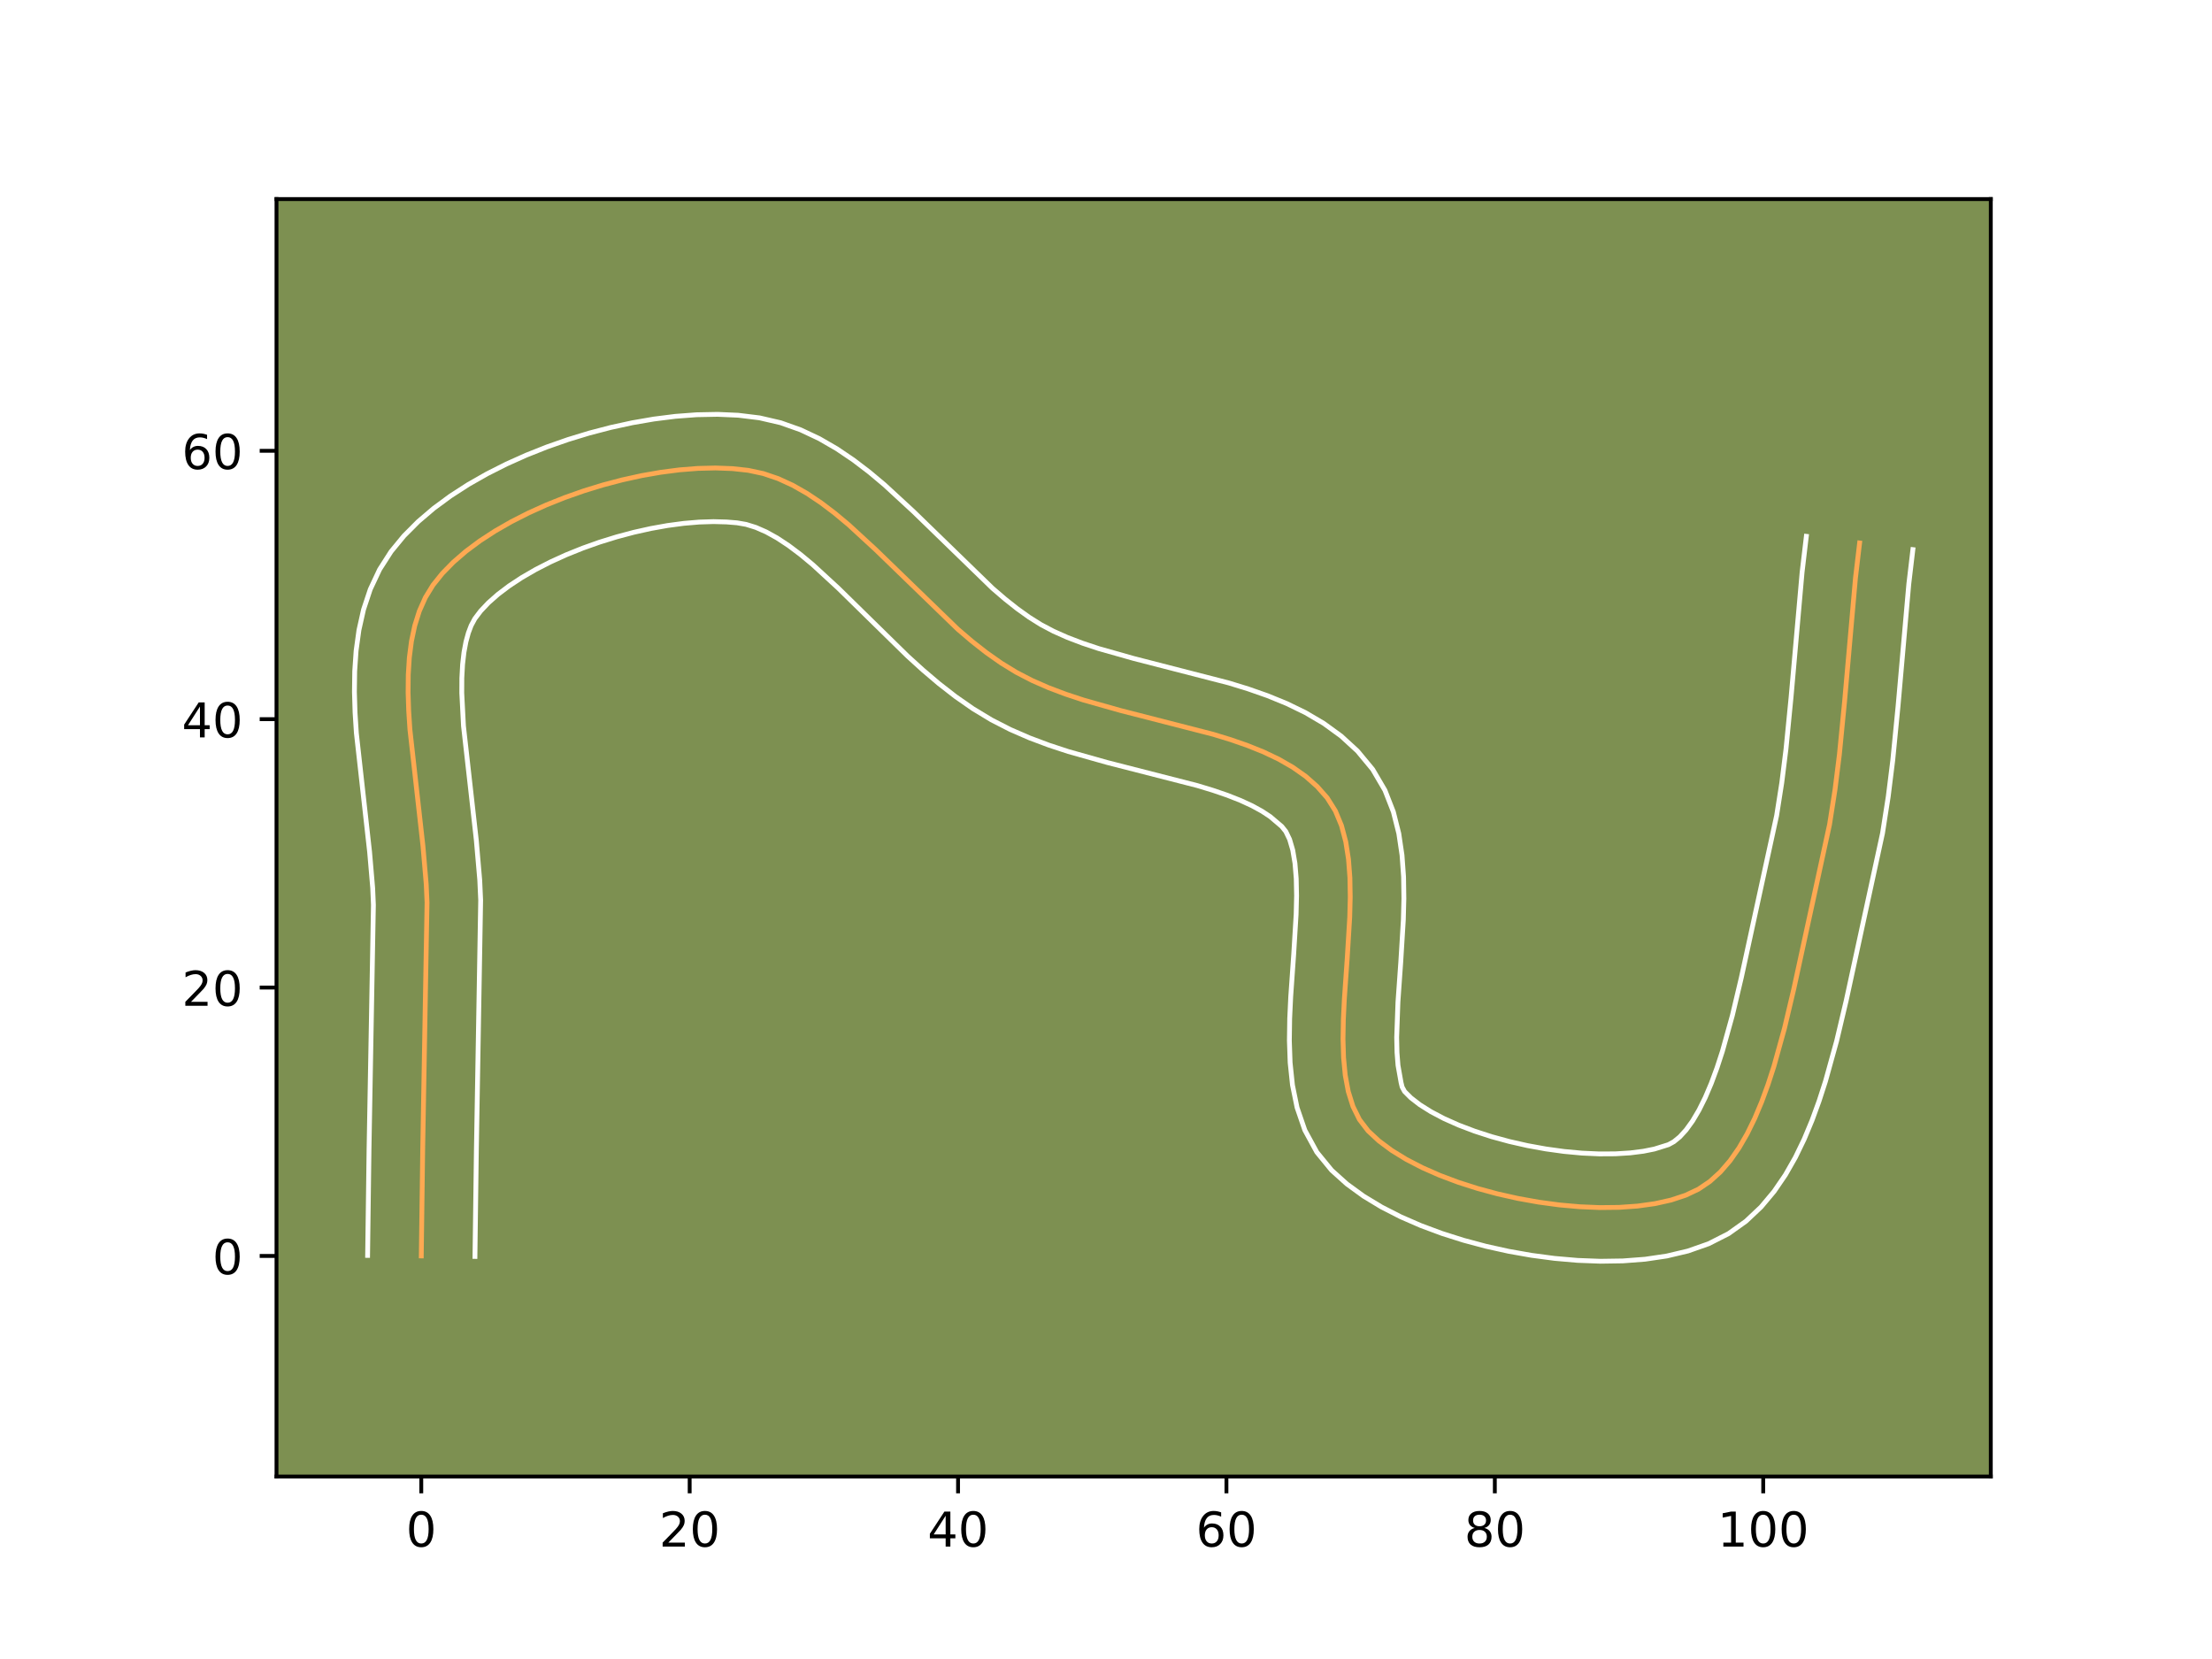 <?xml version="1.0" encoding="utf-8" standalone="no"?>
<!DOCTYPE svg PUBLIC "-//W3C//DTD SVG 1.1//EN"
  "http://www.w3.org/Graphics/SVG/1.1/DTD/svg11.dtd">
<!-- Created with matplotlib (https://matplotlib.org/) -->
<svg height="345.6pt" version="1.1" viewBox="0 0 460.8 345.6" width="460.8pt" xmlns="http://www.w3.org/2000/svg" xmlns:xlink="http://www.w3.org/1999/xlink">
 <defs>
  <style type="text/css">*{stroke-linecap:butt;stroke-linejoin:round;}</style>
 </defs>
 <g id="figure_1">
  <g id="patch_1">
   <path d="M 0 345.6 
L 460.8 345.6 
L 460.8 0 
L 0 0 
z
" style="fill:#ffffff;"/>
  </g>
  <g id="axes_1">
   <g id="patch_2">
    <path d="M 57.6 307.584 
L 414.72 307.584 
L 414.72 41.472 
L 57.6 41.472 
z
" style="fill:#7d9051;"/>
   </g>
   <g id="matplotlib.axis_1">
    <g id="xtick_1">
     <g id="line2d_1">
      <defs>
       <path d="M 0 0 
L 0 3.5 
" id="ma624cadd03" style="stroke:#000000;stroke-width:0.8;"/>
      </defs>
      <g>
       <use style="stroke:#000000;stroke-width:0.8;" x="87.76" xlink:href="#ma624cadd03" y="307.584"/>
      </g>
     </g>
     <g id="text_1">
      <!-- 0 -->
      <g transform="translate(84.579 322.182)scale(0.1 -0.1)">
       <defs>
        <path d="M 31.781 66.406 
Q 24.172 66.406 20.328 58.906 
Q 16.5 51.422 16.5 36.375 
Q 16.5 21.391 20.328 13.891 
Q 24.172 6.391 31.781 6.391 
Q 39.453 6.391 43.281 13.891 
Q 47.125 21.391 47.125 36.375 
Q 47.125 51.422 43.281 58.906 
Q 39.453 66.406 31.781 66.406 
z
M 31.781 74.219 
Q 44.047 74.219 50.516 64.516 
Q 56.984 54.828 56.984 36.375 
Q 56.984 17.969 50.516 8.266 
Q 44.047 -1.422 31.781 -1.422 
Q 19.531 -1.422 13.062 8.266 
Q 6.594 17.969 6.594 36.375 
Q 6.594 54.828 13.062 64.516 
Q 19.531 74.219 31.781 74.219 
z
" id="DejaVuSans-48"/>
       </defs>
       <use xlink:href="#DejaVuSans-48"/>
      </g>
     </g>
    </g>
    <g id="xtick_2">
     <g id="line2d_2">
      <g>
       <use style="stroke:#000000;stroke-width:0.8;" x="143.67" xlink:href="#ma624cadd03" y="307.584"/>
      </g>
     </g>
     <g id="text_2">
      <!-- 20 -->
      <g transform="translate(137.308 322.182)scale(0.1 -0.1)">
       <defs>
        <path d="M 19.188 8.297 
L 53.609 8.297 
L 53.609 0 
L 7.328 0 
L 7.328 8.297 
Q 12.938 14.109 22.625 23.891 
Q 32.328 33.688 34.812 36.531 
Q 39.547 41.844 41.422 45.531 
Q 43.312 49.219 43.312 52.781 
Q 43.312 58.594 39.234 62.25 
Q 35.156 65.922 28.609 65.922 
Q 23.969 65.922 18.812 64.312 
Q 13.672 62.703 7.812 59.422 
L 7.812 69.391 
Q 13.766 71.781 18.938 73 
Q 24.125 74.219 28.422 74.219 
Q 39.75 74.219 46.484 68.547 
Q 53.219 62.891 53.219 53.422 
Q 53.219 48.922 51.531 44.891 
Q 49.859 40.875 45.406 35.406 
Q 44.188 33.984 37.641 27.219 
Q 31.109 20.453 19.188 8.297 
z
" id="DejaVuSans-50"/>
       </defs>
       <use xlink:href="#DejaVuSans-50"/>
       <use x="63.623" xlink:href="#DejaVuSans-48"/>
      </g>
     </g>
    </g>
    <g id="xtick_3">
     <g id="line2d_3">
      <g>
       <use style="stroke:#000000;stroke-width:0.8;" x="199.58" xlink:href="#ma624cadd03" y="307.584"/>
      </g>
     </g>
     <g id="text_3">
      <!-- 40 -->
      <g transform="translate(193.218 322.182)scale(0.1 -0.1)">
       <defs>
        <path d="M 37.797 64.312 
L 12.891 25.391 
L 37.797 25.391 
z
M 35.203 72.906 
L 47.609 72.906 
L 47.609 25.391 
L 58.016 25.391 
L 58.016 17.188 
L 47.609 17.188 
L 47.609 0 
L 37.797 0 
L 37.797 17.188 
L 4.891 17.188 
L 4.891 26.703 
z
" id="DejaVuSans-52"/>
       </defs>
       <use xlink:href="#DejaVuSans-52"/>
       <use x="63.623" xlink:href="#DejaVuSans-48"/>
      </g>
     </g>
    </g>
    <g id="xtick_4">
     <g id="line2d_4">
      <g>
       <use style="stroke:#000000;stroke-width:0.8;" x="255.49" xlink:href="#ma624cadd03" y="307.584"/>
      </g>
     </g>
     <g id="text_4">
      <!-- 60 -->
      <g transform="translate(249.128 322.182)scale(0.1 -0.1)">
       <defs>
        <path d="M 33.016 40.375 
Q 26.375 40.375 22.484 35.828 
Q 18.609 31.297 18.609 23.391 
Q 18.609 15.531 22.484 10.953 
Q 26.375 6.391 33.016 6.391 
Q 39.656 6.391 43.531 10.953 
Q 47.406 15.531 47.406 23.391 
Q 47.406 31.297 43.531 35.828 
Q 39.656 40.375 33.016 40.375 
z
M 52.594 71.297 
L 52.594 62.312 
Q 48.875 64.062 45.094 64.984 
Q 41.312 65.922 37.594 65.922 
Q 27.828 65.922 22.672 59.328 
Q 17.531 52.734 16.797 39.406 
Q 19.672 43.656 24.016 45.922 
Q 28.375 48.188 33.594 48.188 
Q 44.578 48.188 50.953 41.516 
Q 57.328 34.859 57.328 23.391 
Q 57.328 12.156 50.688 5.359 
Q 44.047 -1.422 33.016 -1.422 
Q 20.359 -1.422 13.672 8.266 
Q 6.984 17.969 6.984 36.375 
Q 6.984 53.656 15.188 63.938 
Q 23.391 74.219 37.203 74.219 
Q 40.922 74.219 44.703 73.484 
Q 48.484 72.75 52.594 71.297 
z
" id="DejaVuSans-54"/>
       </defs>
       <use xlink:href="#DejaVuSans-54"/>
       <use x="63.623" xlink:href="#DejaVuSans-48"/>
      </g>
     </g>
    </g>
    <g id="xtick_5">
     <g id="line2d_5">
      <g>
       <use style="stroke:#000000;stroke-width:0.8;" x="311.4" xlink:href="#ma624cadd03" y="307.584"/>
      </g>
     </g>
     <g id="text_5">
      <!-- 80 -->
      <g transform="translate(305.038 322.182)scale(0.1 -0.1)">
       <defs>
        <path d="M 31.781 34.625 
Q 24.75 34.625 20.719 30.859 
Q 16.703 27.094 16.703 20.516 
Q 16.703 13.922 20.719 10.156 
Q 24.75 6.391 31.781 6.391 
Q 38.812 6.391 42.859 10.172 
Q 46.922 13.969 46.922 20.516 
Q 46.922 27.094 42.891 30.859 
Q 38.875 34.625 31.781 34.625 
z
M 21.922 38.812 
Q 15.578 40.375 12.031 44.719 
Q 8.5 49.078 8.5 55.328 
Q 8.5 64.062 14.719 69.141 
Q 20.953 74.219 31.781 74.219 
Q 42.672 74.219 48.875 69.141 
Q 55.078 64.062 55.078 55.328 
Q 55.078 49.078 51.531 44.719 
Q 48 40.375 41.703 38.812 
Q 48.828 37.156 52.797 32.312 
Q 56.781 27.484 56.781 20.516 
Q 56.781 9.906 50.312 4.234 
Q 43.844 -1.422 31.781 -1.422 
Q 19.734 -1.422 13.25 4.234 
Q 6.781 9.906 6.781 20.516 
Q 6.781 27.484 10.781 32.312 
Q 14.797 37.156 21.922 38.812 
z
M 18.312 54.391 
Q 18.312 48.734 21.844 45.562 
Q 25.391 42.391 31.781 42.391 
Q 38.141 42.391 41.719 45.562 
Q 45.312 48.734 45.312 54.391 
Q 45.312 60.062 41.719 63.234 
Q 38.141 66.406 31.781 66.406 
Q 25.391 66.406 21.844 63.234 
Q 18.312 60.062 18.312 54.391 
z
" id="DejaVuSans-56"/>
       </defs>
       <use xlink:href="#DejaVuSans-56"/>
       <use x="63.623" xlink:href="#DejaVuSans-48"/>
      </g>
     </g>
    </g>
    <g id="xtick_6">
     <g id="line2d_6">
      <g>
       <use style="stroke:#000000;stroke-width:0.8;" x="367.31" xlink:href="#ma624cadd03" y="307.584"/>
      </g>
     </g>
     <g id="text_6">
      <!-- 100 -->
      <g transform="translate(357.766 322.182)scale(0.1 -0.1)">
       <defs>
        <path d="M 12.406 8.297 
L 28.516 8.297 
L 28.516 63.922 
L 10.984 60.406 
L 10.984 69.391 
L 28.422 72.906 
L 38.281 72.906 
L 38.281 8.297 
L 54.391 8.297 
L 54.391 0 
L 12.406 0 
z
" id="DejaVuSans-49"/>
       </defs>
       <use xlink:href="#DejaVuSans-49"/>
       <use x="63.623" xlink:href="#DejaVuSans-48"/>
       <use x="127.246" xlink:href="#DejaVuSans-48"/>
      </g>
     </g>
    </g>
   </g>
   <g id="matplotlib.axis_2">
    <g id="ytick_1">
     <g id="line2d_7">
      <defs>
       <path d="M 0 0 
L -3.5 0 
" id="ma891d7aaf3" style="stroke:#000000;stroke-width:0.8;"/>
      </defs>
      <g>
       <use style="stroke:#000000;stroke-width:0.8;" x="57.6" xlink:href="#ma891d7aaf3" y="261.636"/>
      </g>
     </g>
     <g id="text_7">
      <!-- 0 -->
      <g transform="translate(44.237 265.435)scale(0.1 -0.1)">
       <use xlink:href="#DejaVuSans-48"/>
      </g>
     </g>
    </g>
    <g id="ytick_2">
     <g id="line2d_8">
      <g>
       <use style="stroke:#000000;stroke-width:0.8;" x="57.6" xlink:href="#ma891d7aaf3" y="205.726"/>
      </g>
     </g>
     <g id="text_8">
      <!-- 20 -->
      <g transform="translate(37.875 209.525)scale(0.1 -0.1)">
       <use xlink:href="#DejaVuSans-50"/>
       <use x="63.623" xlink:href="#DejaVuSans-48"/>
      </g>
     </g>
    </g>
    <g id="ytick_3">
     <g id="line2d_9">
      <g>
       <use style="stroke:#000000;stroke-width:0.8;" x="57.6" xlink:href="#ma891d7aaf3" y="149.816"/>
      </g>
     </g>
     <g id="text_9">
      <!-- 40 -->
      <g transform="translate(37.875 153.615)scale(0.1 -0.1)">
       <use xlink:href="#DejaVuSans-52"/>
       <use x="63.623" xlink:href="#DejaVuSans-48"/>
      </g>
     </g>
    </g>
    <g id="ytick_4">
     <g id="line2d_10">
      <g>
       <use style="stroke:#000000;stroke-width:0.8;" x="57.6" xlink:href="#ma891d7aaf3" y="93.906"/>
      </g>
     </g>
     <g id="text_10">
      <!-- 60 -->
      <g transform="translate(37.875 97.705)scale(0.1 -0.1)">
       <use xlink:href="#DejaVuSans-54"/>
       <use x="63.623" xlink:href="#DejaVuSans-48"/>
      </g>
     </g>
    </g>
   </g>
   <g id="line2d_11">
    <path clip-path="url(#pc159c20b95)" d="M 87.76 261.636 
L 88.055 239.568 
L 88.96 188.021 
L 88.789 184.175 
L 88.109 176.244 
L 85.393 151.965 
L 85.138 148.06 
L 85.014 144.248 
L 85.05 140.55 
L 85.274 136.986 
L 85.714 133.577 
L 86.399 130.341 
L 87.356 127.3 
L 88.613 124.474 
L 90.2 121.882 
L 92.147 119.451 
L 94.446 117.102 
L 97.064 114.842 
L 99.969 112.679 
L 103.129 110.624 
L 106.51 108.685 
L 110.081 106.87 
L 113.809 105.188 
L 117.661 103.648 
L 121.605 102.259 
L 125.609 101.029 
L 129.639 99.968 
L 133.663 99.083 
L 137.65 98.384 
L 141.566 97.879 
L 145.378 97.578 
L 149.055 97.488 
L 152.564 97.619 
L 155.872 97.979 
L 159.031 98.656 
L 162.118 99.706 
L 165.143 101.094 
L 168.112 102.784 
L 171.035 104.74 
L 173.92 106.927 
L 176.775 109.308 
L 182.427 114.512 
L 199.52 131.071 
L 202.475 133.594 
L 205.482 135.953 
L 208.55 138.113 
L 211.687 140.038 
L 214.959 141.735 
L 218.408 143.249 
L 222.006 144.608 
L 225.724 145.836 
L 233.406 148.006 
L 252.712 152.963 
L 256.363 154.081 
L 259.877 155.301 
L 263.225 156.649 
L 266.379 158.151 
L 269.311 159.834 
L 271.992 161.722 
L 274.393 163.842 
L 276.486 166.219 
L 278.184 168.925 
L 279.455 171.984 
L 280.348 175.354 
L 280.916 178.99 
L 281.209 182.848 
L 281.278 186.884 
L 281.174 191.055 
L 280.651 199.622 
L 280.049 208.2 
L 279.846 212.383 
L 279.775 216.437 
L 279.889 220.318 
L 280.238 223.981 
L 280.872 227.383 
L 281.844 230.481 
L 283.204 233.229 
L 285.003 235.585 
L 287.258 237.677 
L 289.924 239.658 
L 292.953 241.518 
L 296.302 243.249 
L 299.923 244.842 
L 303.773 246.288 
L 307.805 247.578 
L 311.973 248.705 
L 316.233 249.658 
L 320.538 250.429 
L 324.844 251.009 
L 329.104 251.389 
L 333.273 251.561 
L 337.305 251.516 
L 341.156 251.244 
L 344.779 250.738 
L 348.129 249.988 
L 351.161 248.985 
L 353.828 247.721 
L 356.202 246.12 
L 358.391 244.134 
L 360.408 241.795 
L 362.263 239.134 
L 363.969 236.184 
L 365.538 232.978 
L 366.981 229.546 
L 368.311 225.921 
L 369.54 222.135 
L 371.742 214.209 
L 373.68 206.024 
L 381.131 171.752 
L 382.265 164.511 
L 383.175 157.215 
L 384.253 146.2 
L 386.526 120.424 
L 387.391 113.109 
L 387.391 113.109 
" style="fill:none;stroke:#fea952;stroke-linecap:square;"/>
   </g>
   <g id="line2d_12">
    <path clip-path="url(#pc159c20b95)" d="M 76.579 261.528 
L 76.875 239.372 
L 77.789 188.517 
L 77.638 185.006 
L 76.996 177.487 
L 74.235 152.695 
L 73.962 148.422 
L 73.833 144.139 
L 73.89 139.849 
L 74.184 135.555 
L 74.774 131.262 
L 75.732 126.985 
L 77.139 122.755 
L 79.076 118.636 
L 81.473 114.891 
L 84.154 111.631 
L 87.139 108.637 
L 90.388 105.871 
L 93.872 103.306 
L 97.566 100.924 
L 101.444 98.717 
L 105.483 96.677 
L 109.659 94.805 
L 113.946 93.102 
L 118.322 91.57 
L 122.76 90.216 
L 127.238 89.047 
L 131.732 88.069 
L 136.22 87.294 
L 140.684 86.732 
L 145.105 86.399 
L 149.472 86.314 
L 153.775 86.502 
L 158.214 87.045 
L 162.632 88.069 
L 166.783 89.543 
L 170.674 91.375 
L 174.332 93.491 
L 177.79 95.829 
L 181.083 98.34 
L 184.24 100.983 
L 190.243 106.515 
L 206.779 122.567 
L 209.376 124.796 
L 211.919 126.81 
L 214.399 128.583 
L 216.833 130.111 
L 219.455 131.496 
L 222.359 132.788 
L 225.514 133.99 
L 228.889 135.112 
L 236.161 137.169 
L 255.986 142.271 
L 260.031 143.517 
L 264.054 144.928 
L 268.033 146.554 
L 271.944 148.453 
L 275.75 150.692 
L 279.392 153.339 
L 282.785 156.452 
L 285.957 160.274 
L 288.511 164.636 
L 290.263 169.118 
L 291.396 173.629 
L 292.066 178.144 
L 292.389 182.657 
L 292.456 187.163 
L 292.34 191.646 
L 291.803 200.442 
L 291.218 208.744 
L 290.953 216.11 
L 291.021 219.258 
L 291.23 221.93 
L 291.867 225.522 
L 292.091 226.443 
L 292.607 227.387 
L 293.927 228.702 
L 295.774 230.128 
L 298.088 231.584 
L 300.804 233.013 
L 303.856 234.374 
L 307.182 235.638 
L 310.721 236.784 
L 314.414 237.792 
L 318.204 238.651 
L 322.031 239.347 
L 325.838 239.871 
L 329.564 240.217 
L 333.147 240.38 
L 336.519 240.361 
L 339.608 240.17 
L 342.336 239.826 
L 344.618 239.371 
L 347.576 238.45 
L 348.689 237.839 
L 349.921 236.834 
L 351.235 235.399 
L 352.583 233.536 
L 353.924 231.27 
L 355.23 228.642 
L 356.484 225.693 
L 357.676 222.469 
L 358.804 219.01 
L 360.879 211.555 
L 362.757 203.63 
L 370.1 169.923 
L 371.179 163.054 
L 372.055 156.032 
L 373.112 145.248 
L 375.413 119.179 
L 376.295 111.726 
L 376.295 111.726 
" style="fill:none;stroke:#ffffff;stroke-linecap:square;"/>
   </g>
   <g id="line2d_13">
    <path clip-path="url(#pc159c20b95)" d="M 98.942 261.743 
L 99.235 239.765 
L 100.13 187.525 
L 99.94 183.345 
L 99.222 175 
L 96.551 151.236 
L 96.196 144.357 
L 96.21 141.251 
L 96.364 138.418 
L 96.654 135.891 
L 97.065 133.698 
L 97.572 131.846 
L 98.15 130.312 
L 98.926 128.873 
L 100.139 127.272 
L 101.752 125.566 
L 103.74 123.812 
L 106.066 122.053 
L 108.692 120.324 
L 111.577 118.653 
L 114.68 117.063 
L 117.96 115.571 
L 121.376 114.195 
L 124.889 112.948 
L 128.457 111.843 
L 132.04 110.889 
L 135.595 110.097 
L 139.079 109.474 
L 142.447 109.026 
L 145.651 108.756 
L 148.639 108.662 
L 151.354 108.735 
L 153.53 108.913 
L 155.43 109.242 
L 157.454 109.869 
L 159.612 110.812 
L 161.893 112.077 
L 164.281 113.651 
L 166.757 115.513 
L 169.31 117.633 
L 174.611 122.508 
L 189.081 136.69 
L 192.26 139.576 
L 195.573 142.392 
L 199.045 145.096 
L 202.701 147.643 
L 206.541 149.966 
L 210.464 151.973 
L 214.458 153.71 
L 218.498 155.225 
L 222.559 156.561 
L 230.651 158.843 
L 249.439 163.655 
L 252.695 164.644 
L 255.699 165.673 
L 258.416 166.744 
L 260.814 167.85 
L 262.872 168.976 
L 264.591 170.105 
L 267.015 172.163 
L 267.857 173.213 
L 268.646 174.851 
L 269.3 177.08 
L 269.766 179.837 
L 270.029 183.039 
L 270.099 186.606 
L 270.008 190.463 
L 269.5 198.803 
L 268.88 207.657 
L 268.665 212.189 
L 268.598 216.764 
L 268.757 221.377 
L 269.245 226.032 
L 270.203 230.731 
L 271.822 235.439 
L 274.317 240.016 
L 277.399 243.784 
L 280.589 246.653 
L 284.073 249.187 
L 287.818 251.451 
L 291.8 253.484 
L 295.991 255.309 
L 300.364 256.938 
L 304.888 258.373 
L 309.532 259.617 
L 314.262 260.665 
L 319.045 261.51 
L 323.849 262.146 
L 328.643 262.562 
L 333.398 262.742 
L 338.092 262.67 
L 342.704 262.319 
L 347.222 261.65 
L 351.641 260.604 
L 355.949 259.09 
L 360.081 256.992 
L 363.716 254.401 
L 366.862 251.434 
L 369.58 248.19 
L 371.942 244.733 
L 374.013 241.098 
L 375.845 237.313 
L 377.479 233.398 
L 378.947 229.374 
L 380.277 225.26 
L 382.604 216.864 
L 384.603 208.418 
L 392.163 173.581 
L 393.352 165.969 
L 394.294 158.398 
L 395.395 147.151 
L 397.638 121.669 
L 398.487 114.492 
L 398.487 114.492 
" style="fill:none;stroke:#ffffff;stroke-linecap:square;"/>
   </g>
   <g id="patch_3">
    <path d="M 57.6 307.584 
L 57.6 41.472 
" style="fill:none;stroke:#000000;stroke-linecap:square;stroke-linejoin:miter;stroke-width:0.8;"/>
   </g>
   <g id="patch_4">
    <path d="M 414.72 307.584 
L 414.72 41.472 
" style="fill:none;stroke:#000000;stroke-linecap:square;stroke-linejoin:miter;stroke-width:0.8;"/>
   </g>
   <g id="patch_5">
    <path d="M 57.6 307.584 
L 414.72 307.584 
" style="fill:none;stroke:#000000;stroke-linecap:square;stroke-linejoin:miter;stroke-width:0.8;"/>
   </g>
   <g id="patch_6">
    <path d="M 57.6 41.472 
L 414.72 41.472 
" style="fill:none;stroke:#000000;stroke-linecap:square;stroke-linejoin:miter;stroke-width:0.8;"/>
   </g>
  </g>
 </g>
 <defs>
  <clipPath id="pc159c20b95">
   <rect height="266.112" width="357.12" x="57.6" y="41.472"/>
  </clipPath>
 </defs>
</svg>
